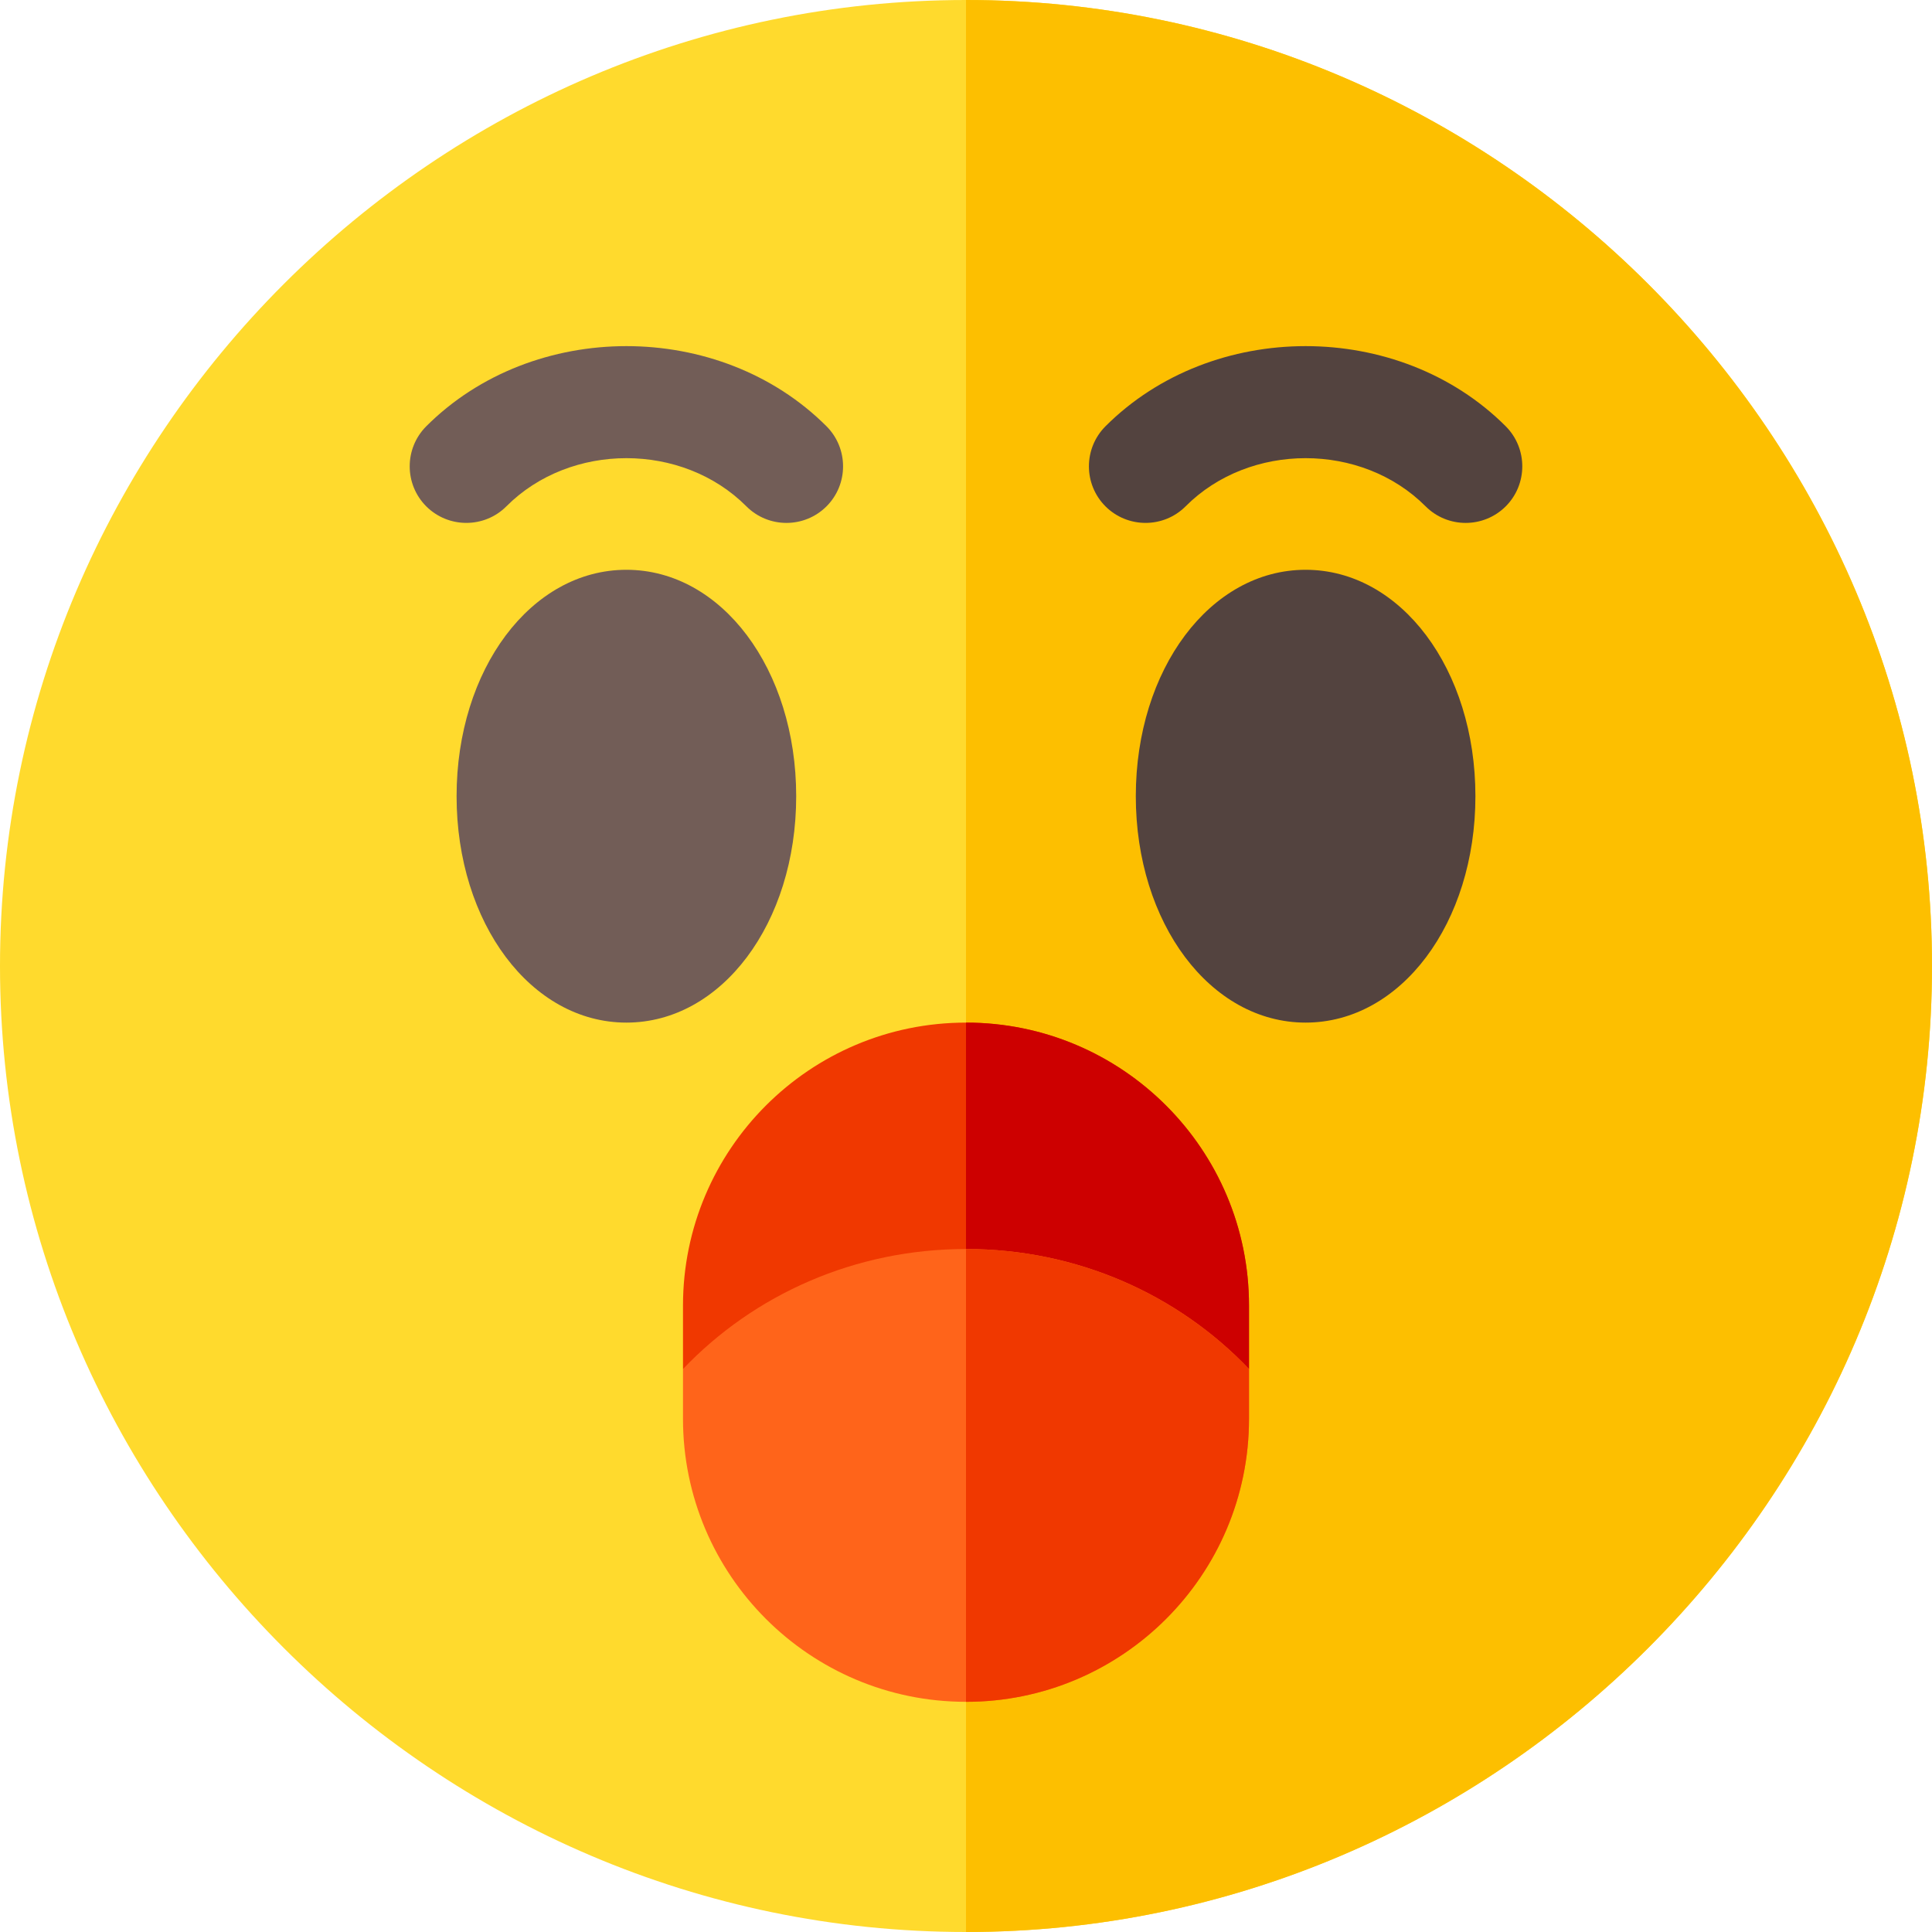 <svg id="Capa_1" enable-background="new 0 0 512 512" height="512" viewBox="0 0 512 512" width="512" xmlns="http://www.w3.org/2000/svg"><path d="m512 256c0 140.7-115.3 256-256 256s-256-115.3-256-256 115.3-256 256-256 256 115.3 256 256z" fill="#ffda2d"/><path d="m512 256c0 140.7-115.3 256-256 256v-512c140.7 0 256 115.3 256 256z" fill="#fdbf00"/><path d="m197.802 134.184c-16.963-17.021-46.641-17.021-63.604 0-5.859 5.859-15.366 5.845-21.226.015-5.859-5.859-5.859-15.352-.015-21.226 28.33-28.33 77.754-28.33 106.084 0 5.845 5.874 5.845 15.366-.015 21.226-5.868 5.839-15.365 5.844-21.224-.015z" fill="#725d57"/><path d="m377.802 134.184c-16.963-17.021-46.641-17.021-63.604 0-5.859 5.859-15.366 5.845-21.226.015-5.859-5.859-5.859-15.352-.015-21.226 28.33-28.33 77.754-28.33 106.084 0 5.845 5.874 5.845 15.366-.015 21.226-5.868 5.839-15.365 5.844-21.224-.015z" fill="#53433f"/><path d="m166 271c-25.239 0-45-26.353-45-60s19.761-60 45-60 45 26.353 45 60-19.761 60-45 60z" fill="#725d57"/><path d="m346 271c-25.239 0-45-26.353-45-60s19.761-60 45-60 45 26.353 45 60-19.761 60-45 60z" fill="#53433f"/><path d="m331 346v16.8h-150v-16.8c0-41.4 33.6-75 75-75s75 33.6 75 75z" fill="#f03800"/><path d="m331 346v16.8h-75v-91.8c41.4 0 75 33.6 75 75z" fill="#cd0000"/><path d="m256 331c-29.399 0-56.1 12.001-75 31.8v13.2c0 41.4 33.6 75 75 75s75-33.6 75-75v-13.2c-18.9-19.799-45.601-31.8-75-31.8z" fill="#ff641a"/><path d="m331 362.8v13.2c0 41.4-33.6 75-75 75v-120c29.399 0 56.1 12.001 75 31.8z" fill="#f03800"/></svg>